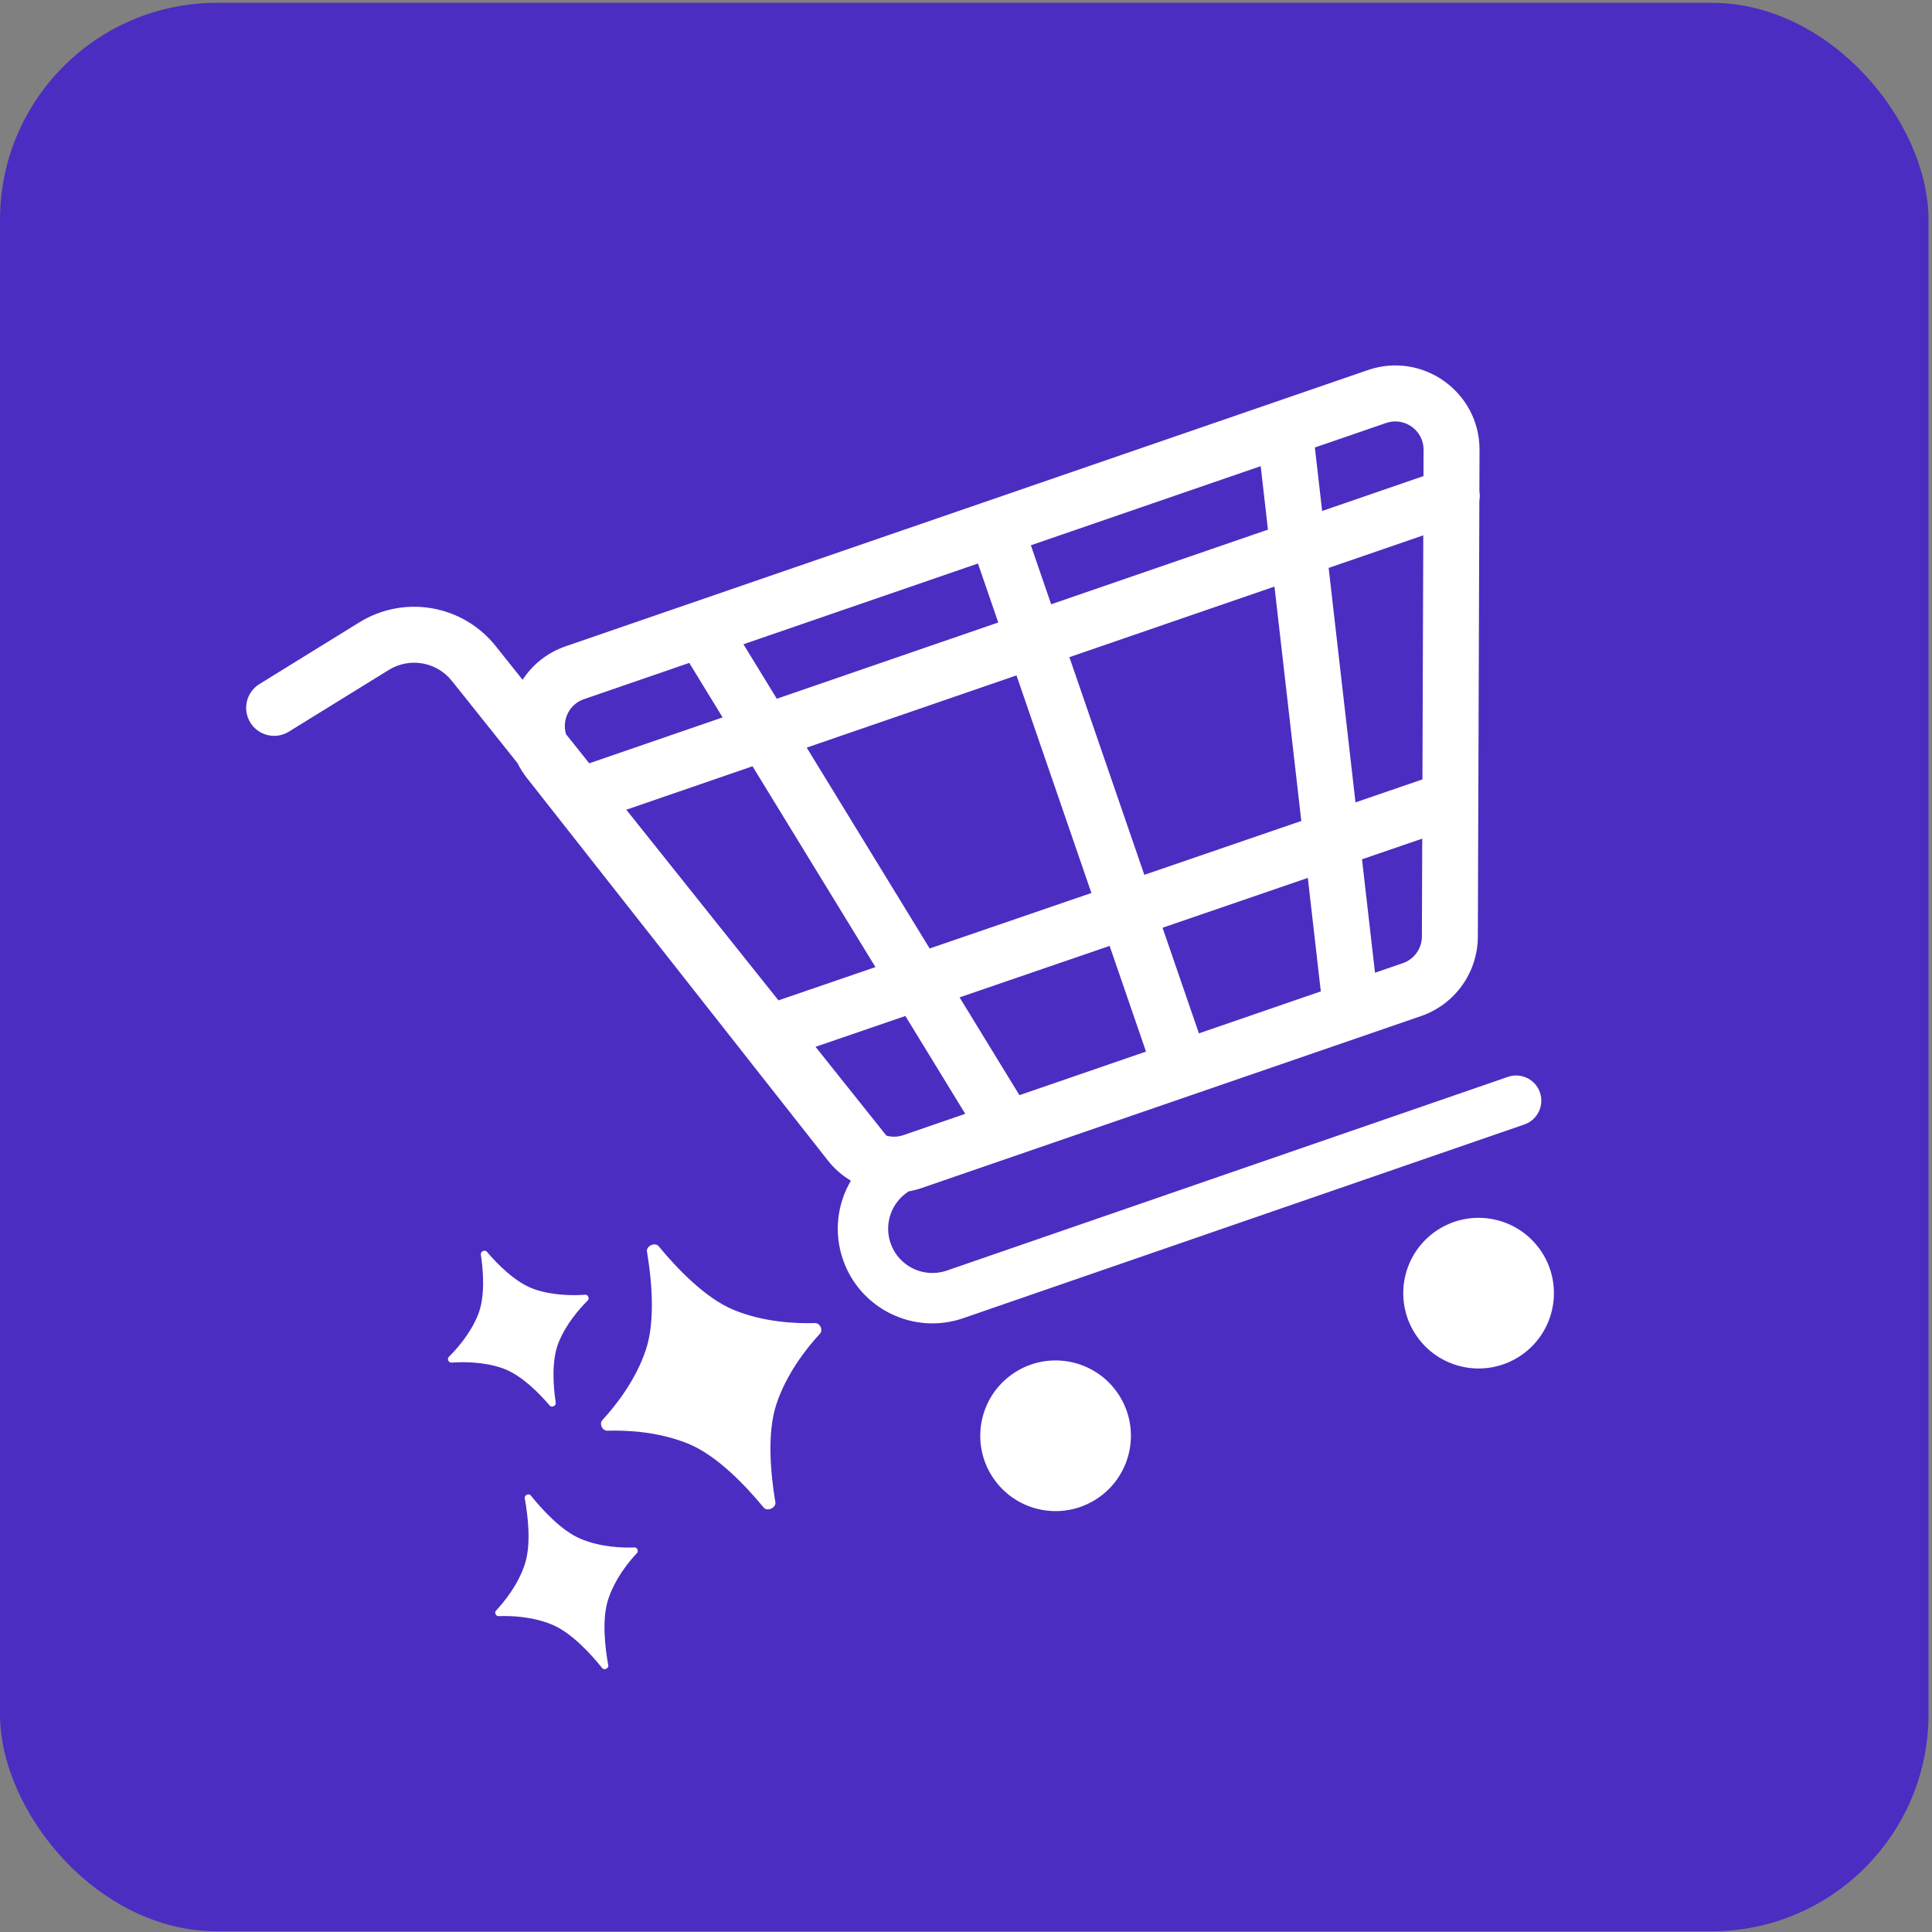 <svg xmlns="http://www.w3.org/2000/svg" width="384" height="384" viewBox="0 0 384 384" fill="none"><rect x="0" y="0" width="384" height="384" fill="#808080" stroke="none"/><rect y=".557" width="383.305" height="383.305" rx="43.122" fill="#4c2dc1"/><path fill-rule="evenodd" clip-rule="evenodd" d="M112.512 145.942C111.653 143.158 113.084 139.991 116.063 138.965L136.996 131.758 143.625 142.588 117.118 151.714 112.512 145.942zm42.213 52.889-30.243-37.891L149.57 152.302l24.431 39.915L154.725 198.831zm21.459 26.887-14.093-17.657L179.948 201.934l11.903 19.448-12.311 4.239C178.456 225.994 177.286 226.028 176.184 225.718zm-72.313-90.602L98.502 128.389C95.344 124.433 90.847 121.77 85.86 120.904c-4.987-.866-10.119.125-14.425 2.785l-19.87 12.275C48.952 137.578 48.142 141.005 49.756 143.617 51.37 146.23 54.797 147.039 57.409 145.425l19.87-12.274C79.273 131.919 81.649 131.46 83.957 131.861 86.266 132.262 88.348 133.495 89.81 135.326l13.039 16.337C103.358 152.694 103.985 153.692 104.733 154.643l59.812 76.014C165.818 232.275 167.371 233.635 169.118 234.679 166.424 239.257 165.677 244.943 167.547 250.358 170.936 260.175 181.641 265.386 191.458 261.997l111.52-38.5C305.59 222.595 306.977 219.746 306.075 217.133 305.173 214.521 302.324 213.134 299.711 214.036l-111.52 38.5C183.6 254.121 178.593 251.684 177.007 247.092 175.651 243.163 177.24 238.93 180.603 236.797 181.468 236.645 182.323 236.425 183.16 236.136l99.278-34.183C285.726 200.821 288.58 198.693 290.604 195.866 292.628 193.039 293.722 189.652 293.734 186.175L294.033 99.534C294.142 98.92 294.149 98.281 294.04 97.643L294.068 89.451C294.108 77.925 282.765 69.805 271.867 73.557L112.443 128.45C108.718 129.733 105.806 132.141 103.871 135.116zM154.394 138.88 147.765 128.05l46.611-16.049L198.413 123.724 154.394 138.88zm54.534-18.776L204.891 108.38l45.68-15.729L252.015 105.269l-43.087 14.835zm53.857-18.543L261.34 88.943 275.488 84.072C279.15 82.811 282.961 85.54 282.948 89.412L282.929 94.626l-20.144 6.935zM264.08 112.877l18.809-6.476L282.721 154.914l-13.306 4.566L264.08 112.877zm6.63 57.916 11.97-4.107L282.613 186.136C282.609 187.304 282.241 188.443 281.561 189.393S279.922 191.057 278.818 191.438L273.291 193.341 270.71 170.793zM262.516 196.997 262.522 197.048 238.294 205.391 231.065 184.395 259.939 174.488l2.572 22.469L262.516 196.997zM220.546 188.004l7.233 21.007L202.619 217.674 202.602 217.645C202.593 217.629 202.583 217.613 202.573 217.597l-11.85-19.36 29.823-10.233zm38.098-24.829-5.333-46.59-40.762 14.034 14.895 43.261 31.2-10.705zm-41.719 14.314-14.892-43.25-41.693 14.355 24.436 39.926 32.149-11.031zM218.594 297.493C211.9 302.347 202.538 300.854 197.685 294.16 192.831 287.465 194.324 278.104 201.018 273.25 207.713 268.397 217.074 269.889 221.928 276.584 226.781 283.278 225.289 292.64 218.594 297.493zm63.166-31.679C286.614 272.508 295.975 274.001 302.67 269.147 309.364 264.294 310.857 254.932 306.003 248.238 301.15 241.543 291.788 240.051 285.094 244.904 278.399 249.758 276.907 259.119 281.76 265.814zM151.789 299.639C152.5 300.502 154.296 299.683 154.111 298.58 153.198 293.153 152.372 284.907 154.328 279.048 156.377 272.911 160.398 267.87 162.969 265.086 163.641 264.359 162.995 262.943 162.005 262.973 158.218 263.089 151.775 262.818 145.798 260.34 140.093 257.974 134.409 251.943 130.91 247.695 130.199 246.832 128.403 247.651 128.588 248.754 129.5 254.181 130.327 262.427 128.371 268.286 126.322 274.423 122.3 279.464 119.729 282.248 119.057 282.976 119.702 284.392 120.692 284.362 124.48 284.246 130.924 284.516 136.901 286.994 142.606 289.359 148.289 295.391 151.789 299.639zM120.901 331.02C121.007 331.603 120.074 332.028 119.704 331.565 117.511 328.826 113.656 324.56 109.795 322.936 105.772 321.244 101.425 321.126 99.079 321.219 98.557 321.24 98.222 320.505 98.58 320.124 100.189 318.415 102.95 315.055 104.311 310.909 105.617 306.929 104.925 301.221 104.295 297.769 104.188 297.186 105.121 296.76 105.492 297.223 107.685 299.962 111.54 304.229 115.401 305.853 119.424 307.544 123.77 307.663 126.116 307.57 126.638 307.549 126.973 308.284 126.615 308.665 125.006 310.374 122.245 313.734 120.885 317.879 119.578 321.859 120.271 327.568 120.901 331.02zm-11.623-51.629C109.653 279.833 110.554 279.423 110.466 278.849 109.992 275.743 109.548 270.576 110.999 266.901 112.456 263.208 115.166 260.127 116.835 258.463 117.218 258.082 116.861 257.3 116.323 257.338 113.971 257.507 109.868 257.532 106.125 256.211 102.399 254.896 98.789 251.172 96.755 248.777 96.38 248.335 95.479 248.746 95.567 249.319 96.041 252.425 96.485 257.592 95.034 261.267 93.577 264.96 90.867 268.041 89.197 269.706 88.815 270.087 89.171 270.869 89.71 270.83 92.062 270.661 96.165 270.636 99.909 271.958 103.635 273.273 107.244 276.996 109.278 279.391z" fill="#fff"/></svg>